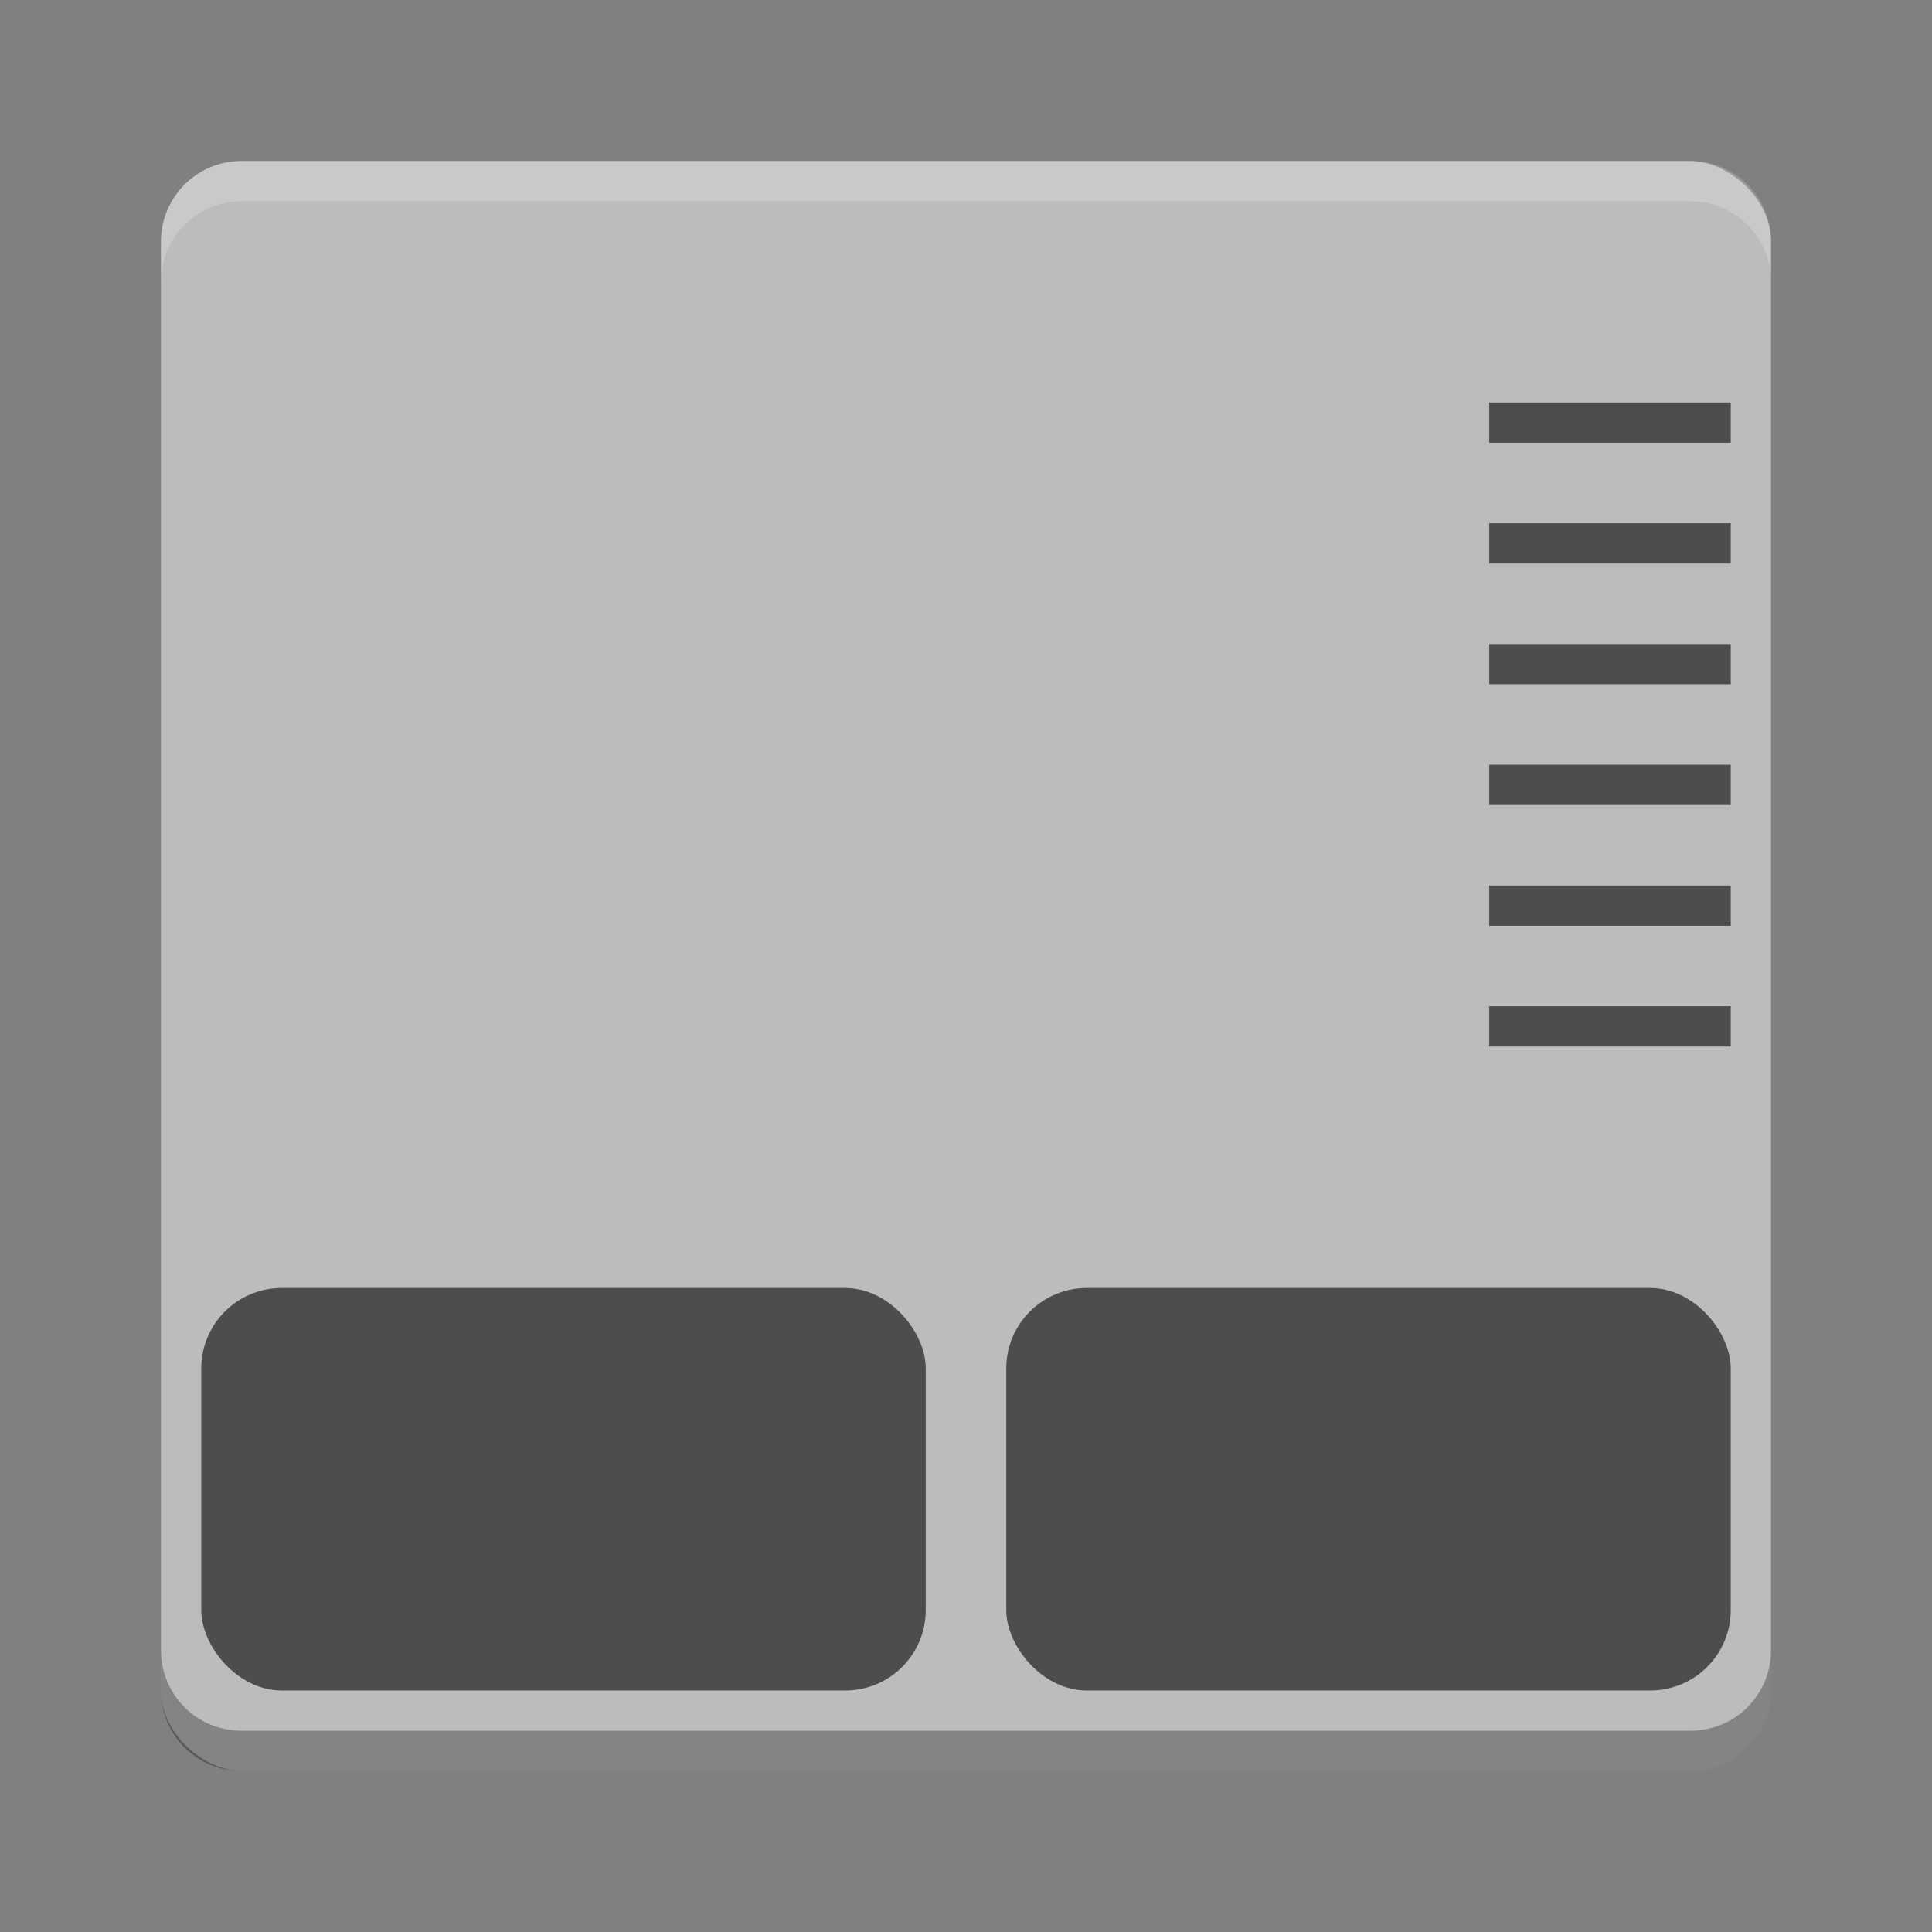 <?xml version="1.0" encoding="UTF-8" standalone="no"?>
<!-- Created with Inkscape (http://www.inkscape.org/) -->

<svg
   xmlns:dc="http://purl.org/dc/elements/1.1/"
   xmlns:cc="http://creativecommons.org/ns#"
   xmlns:rdf="http://www.w3.org/1999/02/22-rdf-syntax-ns#"
   xmlns:svg="http://www.w3.org/2000/svg"
   xmlns="http://www.w3.org/2000/svg"
   xmlns:sodipodi="http://sodipodi.sourceforge.net/DTD/sodipodi-0.dtd"
   xmlns:inkscape="http://www.inkscape.org/namespaces/inkscape"
   id="svg2817"
   height="48"
   width="48"
   version="1.0"
   inkscape:version="0.91 r13725"
   sodipodi:docname="notification-input-touchpad-symbolic.svg">
  <rect width="100%" height="100%" fill="#808080" stroke="none"/>
  <defs
     id="defs17" />
  <sodipodi:namedview
     pagecolor="#ffffff"
     bordercolor="#666666"
     borderopacity="1"
     objecttolerance="10"
     gridtolerance="10"
     guidetolerance="10"
     inkscape:pageopacity="0"
     inkscape:pageshadow="2"
     inkscape:window-width="1535"
     inkscape:window-height="876"
     id="namedview15"
     showgrid="false"
     inkscape:zoom="4.9166667"
     inkscape:cx="-10.779661"
     inkscape:cy="24"
     inkscape:window-x="65"
     inkscape:window-y="24"
     inkscape:window-maximized="1"
     inkscape:current-layer="svg2817" />
  <rect
     id="rect4203"
     ry="2"
     rx="2"
     transform="matrix(0,-1,-1,0,0,0)"
     height="40"
     width="40"
     y="-44"
     x="-44"
     fill="#858a89"
     style="fill:#bcbcbc;fill-opacity:1" />
  <path
     id="rect4592"
     opacity=".2"
     fill="#fff"
     d="m6 4c-1.108 0-2 0.892-2 2v1c0-1.108 0.892-2 2-2h36c1.108 0 2 0.892 2 2v-1c0-1.108-0.892-2-2-2h-36z" />
  <g
     id="g4145"
     style="fill:#4d4d4d;fill-opacity:1">
    <rect
       style="opacity:1;fill:#4d4d4d;fill-opacity:1"
       x="5"
       y="32"
       width="18"
       height="10"
       ry="2"
       rx="2"
       opacity=".2"
       id="rect4186" />
    <rect
       style="opacity:1;fill:#4d4d4d;fill-opacity:1"
       x="25"
       y="32"
       width="18"
       height="10"
       ry="2"
       rx="2"
       opacity=".2"
       id="rect4188" />
    <rect
       style="opacity:1;fill:#4d4d4d;fill-opacity:1"
       x="37"
       y="10"
       width="6"
       height="1"
       opacity=".2"
       id="rect4190" />
    <rect
       style="opacity:1;fill:#4d4d4d;fill-opacity:1"
       x="37"
       y="13"
       width="6"
       height="1"
       opacity=".2"
       id="rect4192" />
    <rect
       style="opacity:1;fill:#4d4d4d;fill-opacity:1"
       x="37"
       y="16"
       width="6"
       height="1"
       opacity=".2"
       id="rect4194" />
    <rect
       style="opacity:1;fill:#4d4d4d;fill-opacity:1"
       x="37"
       y="19"
       width="6"
       height="1"
       opacity=".2"
       id="rect4204" />
    <rect
       style="opacity:1;fill:#4d4d4d;fill-opacity:1"
       x="37"
       y="22"
       width="6"
       height="1"
       opacity=".2"
       id="rect4206" />
    <rect
       style="opacity:1;fill:#4d4d4d;fill-opacity:1"
       x="37"
       y="25"
       width="6"
       height="1"
       opacity=".2"
       id="rect4208" />
  </g>
  <path
     id="rect4182"
     opacity=".3"
     d="m4 41v1c0 1.108 0.892 2 2 2h36c1.108 0 2-0.892 2-2v-1c0 1.108-0.892 2-2 2h-36c-1.108 0-2-0.892-2-2z" />
</svg>
